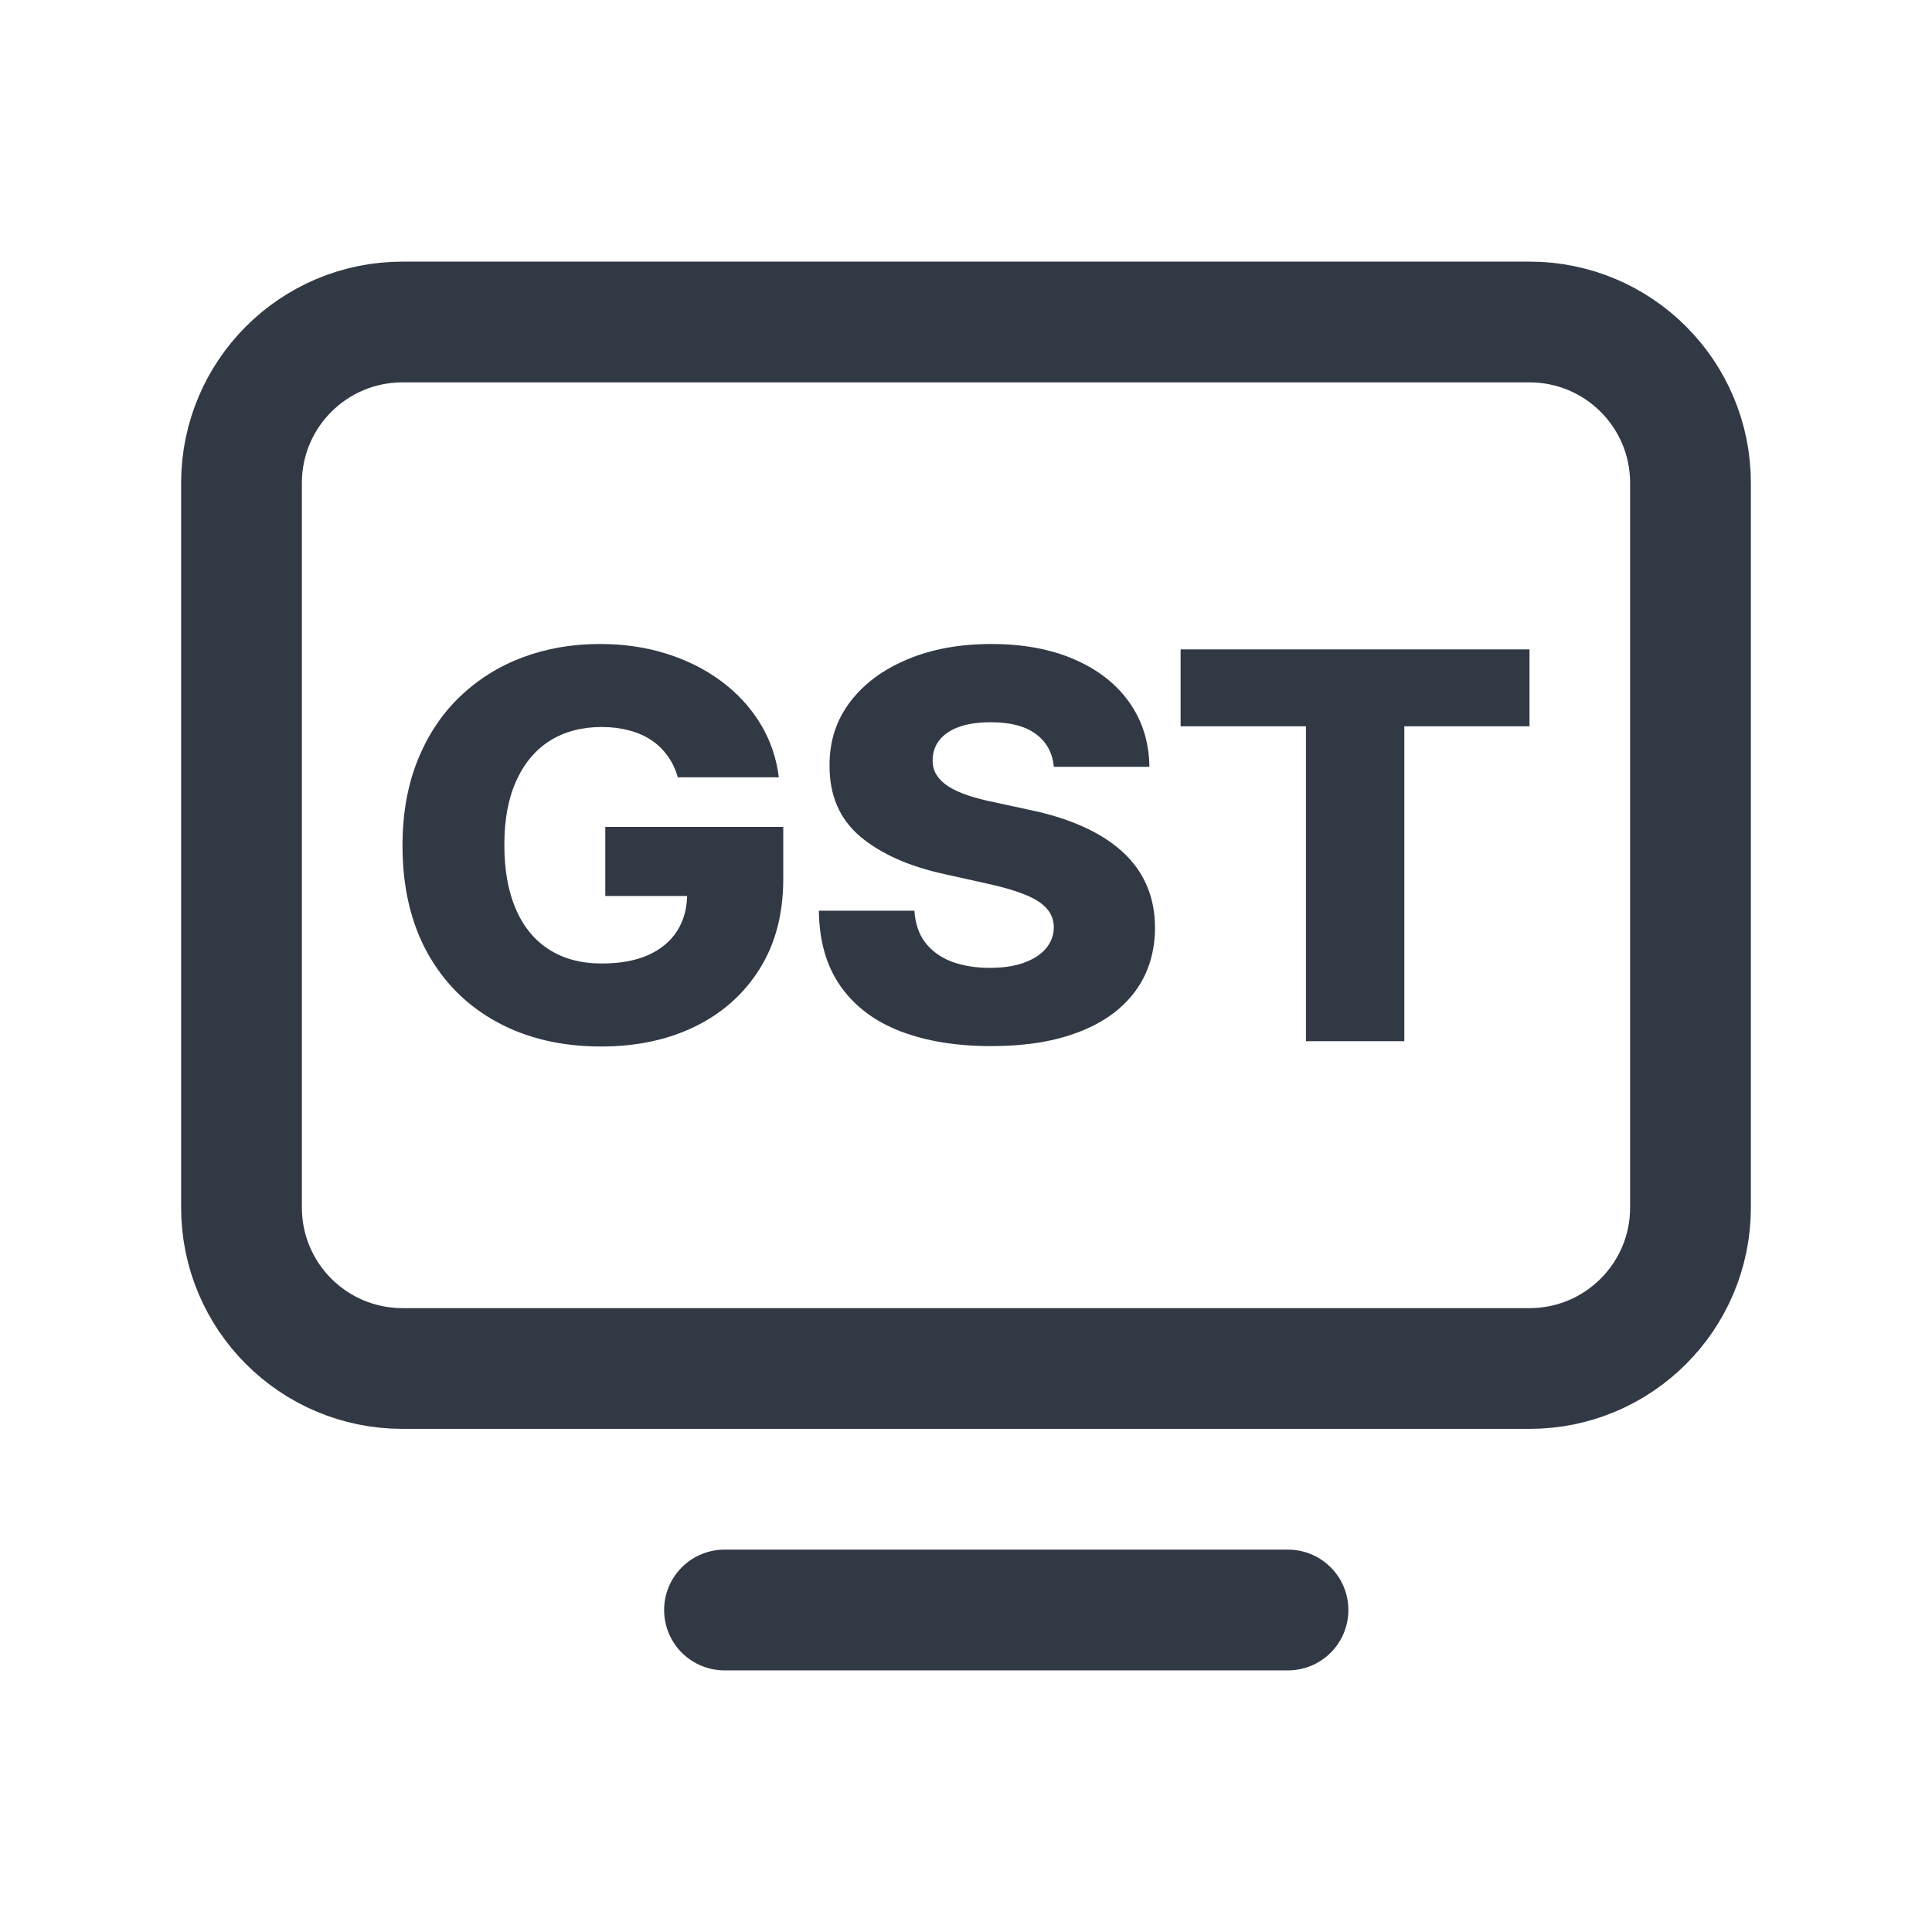 <svg width="24" height="24" viewBox="0 0 24 24" fill="none" xmlns="http://www.w3.org/2000/svg">
<path d="M9 20H16M5 17H19C20.105 17 21 16.105 21 15V6C21 4.895 20.105 4 19 4H5C3.895 4 3 4.895 3 6V15C3 16.105 3.895 17 5 17Z" stroke="#313944" stroke-width="1.5" stroke-linecap="round" stroke-linejoin="round"/>
<path d="M8.42 9.656C8.392 9.557 8.35 9.469 8.295 9.393C8.24 9.315 8.173 9.249 8.092 9.195C8.012 9.141 7.92 9.101 7.817 9.074C7.713 9.046 7.6 9.031 7.476 9.031C7.228 9.031 7.012 9.088 6.83 9.202C6.65 9.317 6.511 9.483 6.412 9.702C6.314 9.919 6.265 10.182 6.265 10.493C6.265 10.805 6.312 11.071 6.407 11.291C6.502 11.512 6.64 11.68 6.82 11.795C7.001 11.911 7.219 11.969 7.476 11.969C7.703 11.969 7.895 11.934 8.052 11.864C8.211 11.793 8.331 11.692 8.413 11.562C8.495 11.432 8.536 11.28 8.536 11.104L8.766 11.13H7.519V10.272H9.73V10.916C9.73 11.352 9.632 11.725 9.437 12.035C9.243 12.346 8.976 12.584 8.636 12.751C8.297 12.917 7.907 13 7.466 13C6.977 13 6.547 12.899 6.177 12.698C5.806 12.497 5.517 12.21 5.31 11.838C5.104 11.464 5 11.02 5 10.507C5 10.108 5.063 9.754 5.188 9.445C5.313 9.134 5.487 8.871 5.711 8.656C5.936 8.44 6.197 8.277 6.492 8.166C6.79 8.055 7.109 8 7.451 8C7.749 8 8.025 8.04 8.28 8.121C8.537 8.202 8.764 8.316 8.961 8.463C9.16 8.611 9.321 8.786 9.445 8.989C9.568 9.191 9.645 9.414 9.675 9.656H8.42Z" fill="#313944"/>
<path d="M13.091 9.526C13.075 9.351 13 9.216 12.869 9.119C12.738 9.021 12.552 8.972 12.31 8.972C12.15 8.972 12.016 8.992 11.909 9.031C11.803 9.071 11.723 9.126 11.669 9.195C11.616 9.263 11.588 9.342 11.586 9.431C11.583 9.503 11.598 9.568 11.632 9.623C11.667 9.679 11.717 9.728 11.782 9.77C11.849 9.812 11.929 9.848 12.022 9.88C12.116 9.911 12.221 9.939 12.338 9.963L12.778 10.058C13.032 10.11 13.256 10.18 13.45 10.267C13.645 10.354 13.808 10.458 13.94 10.578C14.074 10.699 14.175 10.838 14.243 10.994C14.312 11.151 14.347 11.327 14.348 11.522C14.347 11.829 14.265 12.093 14.103 12.313C13.941 12.533 13.708 12.702 13.404 12.819C13.102 12.937 12.738 12.995 12.31 12.995C11.881 12.995 11.507 12.934 11.188 12.812C10.87 12.69 10.622 12.505 10.445 12.256C10.268 12.007 10.177 11.693 10.172 11.313H11.359C11.369 11.47 11.413 11.6 11.491 11.705C11.57 11.809 11.678 11.889 11.814 11.943C11.953 11.996 12.113 12.023 12.295 12.023C12.462 12.023 12.604 12.002 12.721 11.959C12.839 11.916 12.93 11.857 12.994 11.781C13.057 11.705 13.09 11.618 13.091 11.52C13.09 11.428 13.06 11.349 13.001 11.284C12.943 11.218 12.853 11.161 12.731 11.113C12.611 11.064 12.457 11.019 12.27 10.978L11.734 10.859C11.29 10.762 10.941 10.606 10.685 10.391C10.43 10.174 10.303 9.881 10.305 9.511C10.303 9.21 10.388 8.947 10.56 8.72C10.732 8.493 10.97 8.317 11.274 8.19C11.577 8.063 11.924 8 12.313 8C12.71 8 13.055 8.064 13.347 8.192C13.641 8.319 13.868 8.497 14.03 8.727C14.192 8.957 14.275 9.223 14.278 9.526H13.091Z" fill="#313944"/>
<path d="M14.666 9.022V8.067H19V9.022H17.445V12.934H16.223V9.022H14.666Z" fill="#313944"/>
</svg>
